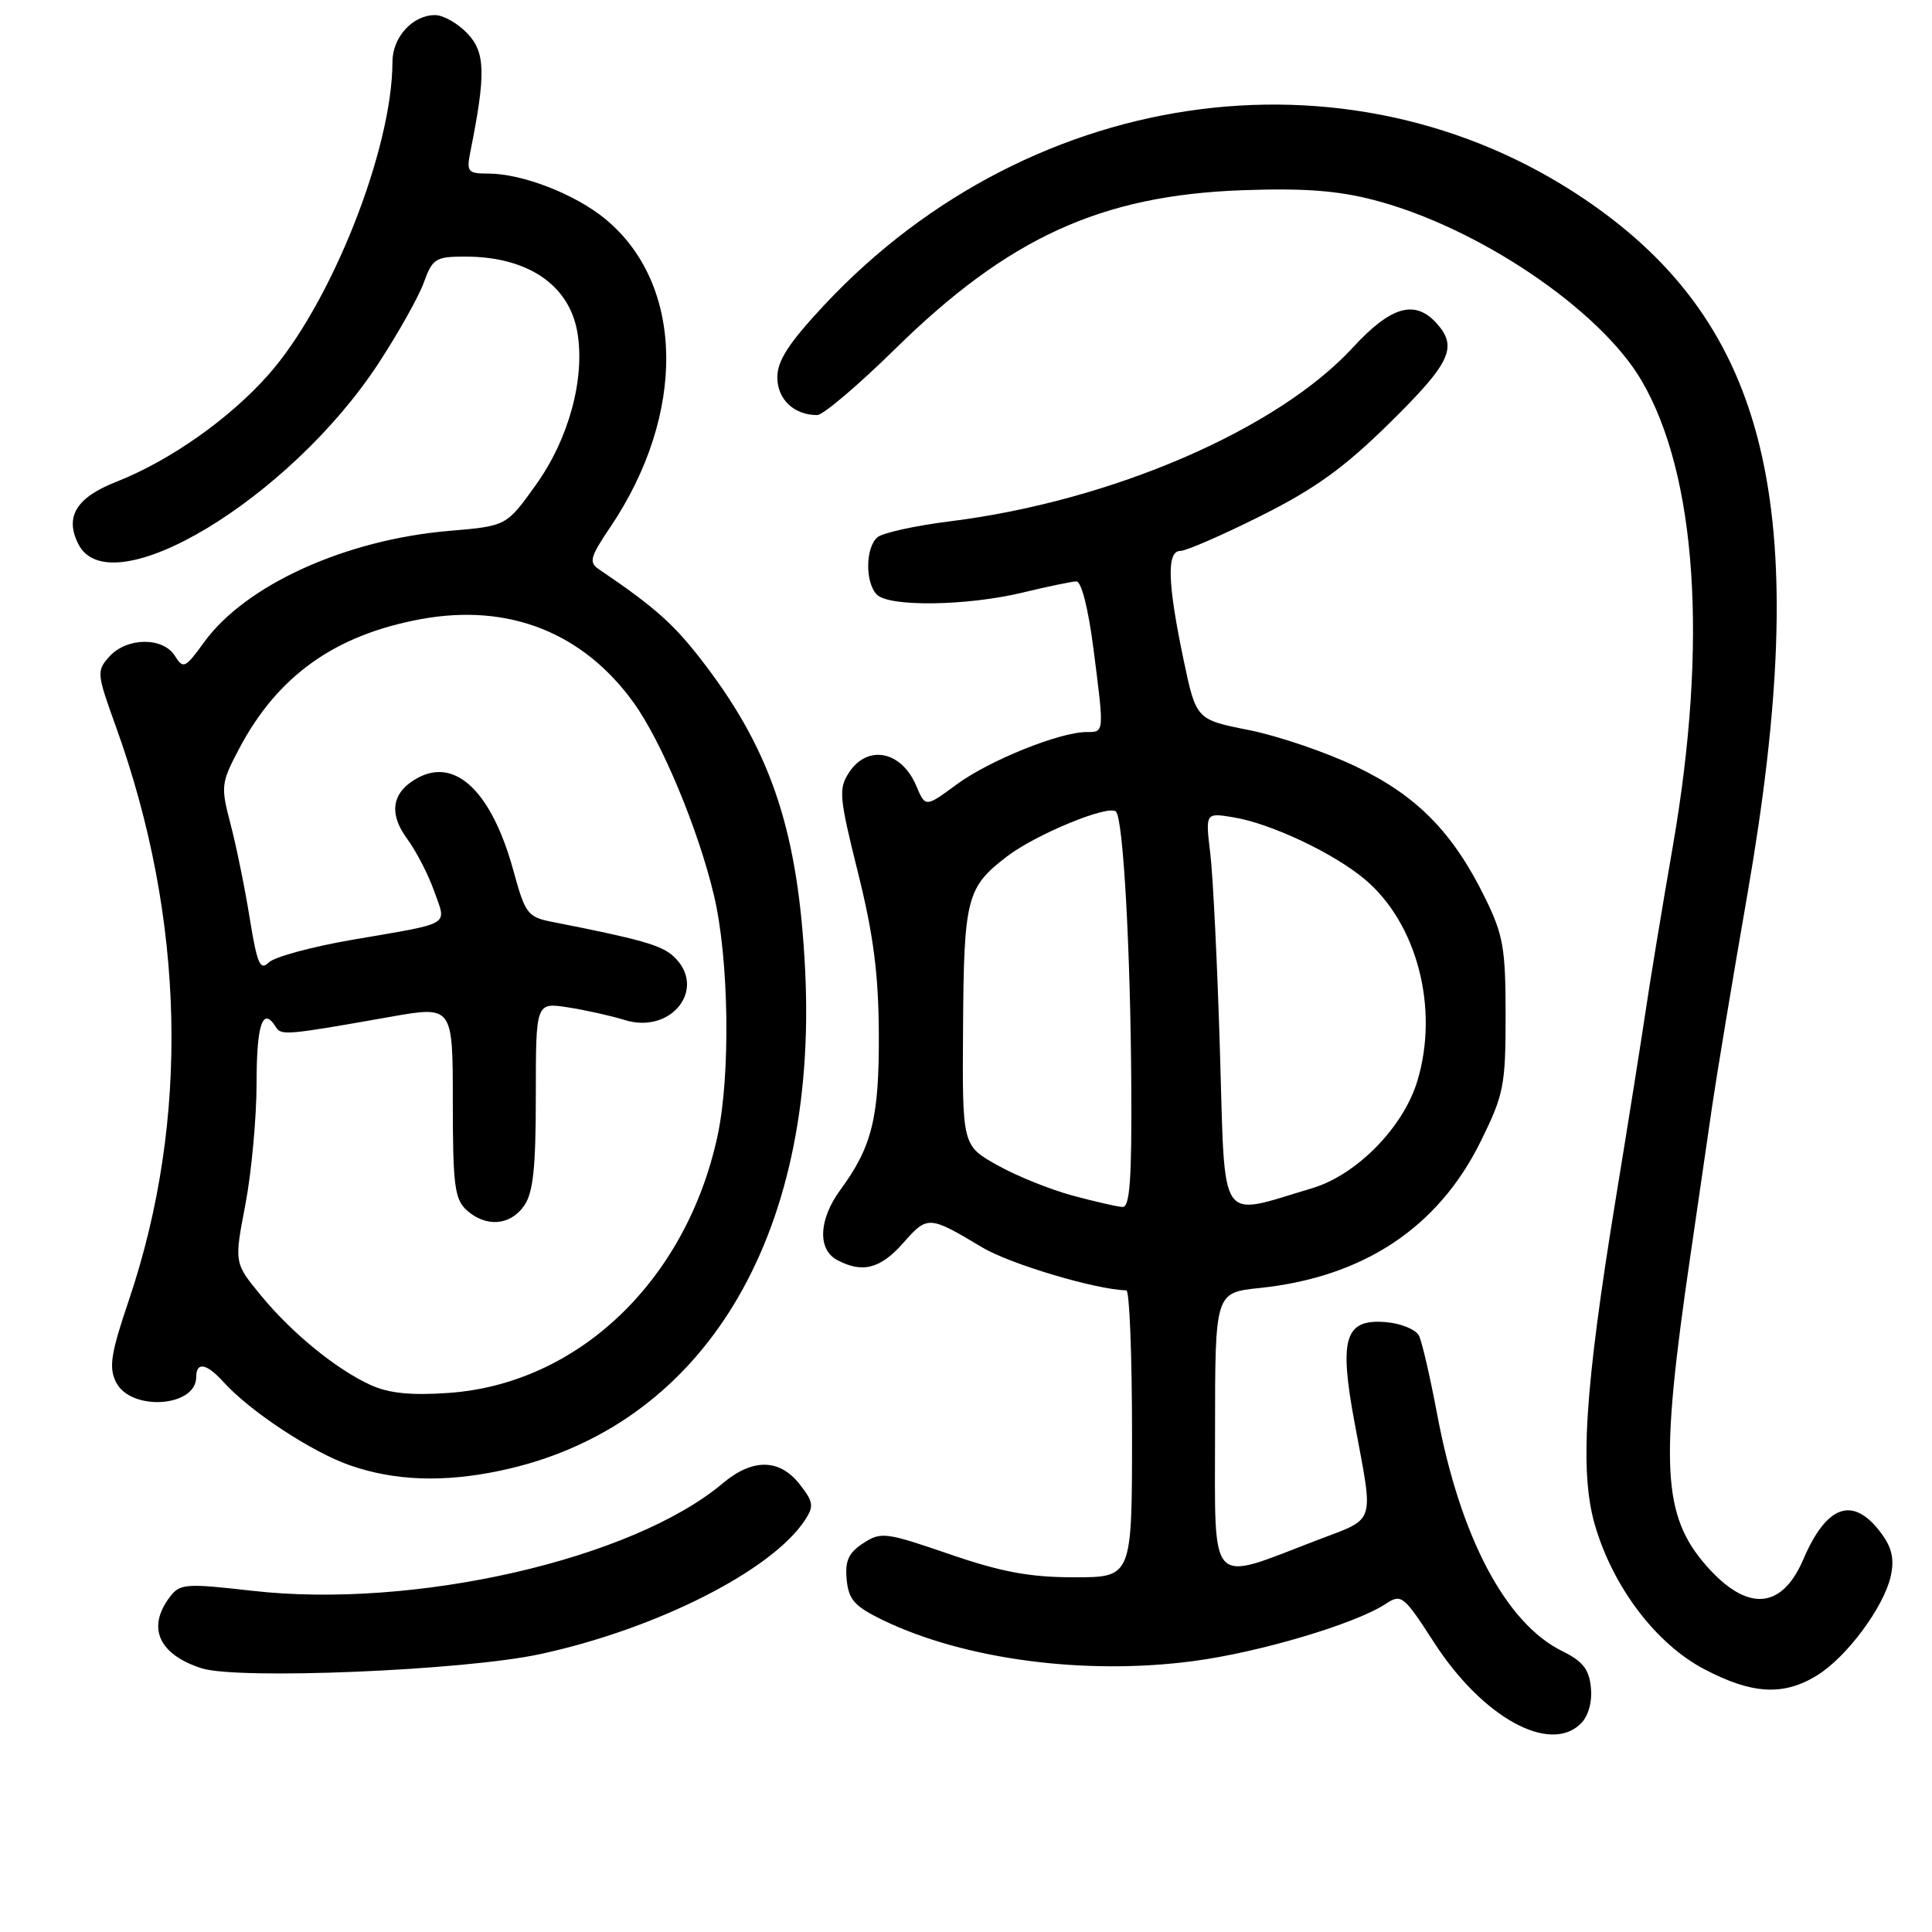 <?xml version="1.0" encoding="UTF-8" standalone="no"?>
<!DOCTYPE svg PUBLIC "-//W3C//DTD SVG 1.1//EN" "http://www.w3.org/Graphics/SVG/1.1/DTD/svg11.dtd" >
<svg xmlns="http://www.w3.org/2000/svg" xmlns:xlink="http://www.w3.org/1999/xlink" version="1.1" viewBox="0 0 256 256">
 <g >
 <path fill="currentColor"
d=" M 209.48 228.37 C 210.47 227.39 210.99 225.52 210.80 223.62 C 210.57 221.19 209.73 220.12 207.00 218.78 C 199.54 215.11 193.51 203.72 190.45 187.50 C 189.52 182.55 188.43 177.82 188.03 177.00 C 187.63 176.18 185.66 175.36 183.65 175.19 C 178.19 174.73 177.39 177.29 179.50 188.58 C 182.04 202.25 182.43 201.05 174.50 204.09 C 159.98 209.66 161.00 210.75 161.00 189.72 C 161.00 171.28 161.00 171.28 166.89 170.67 C 180.68 169.23 190.58 162.66 196.21 151.22 C 199.27 145.02 199.50 143.83 199.50 134.52 C 199.50 125.64 199.19 123.87 196.78 118.97 C 192.52 110.29 187.75 105.43 179.67 101.57 C 175.73 99.68 169.35 97.51 165.50 96.74 C 158.50 95.35 158.50 95.35 156.83 87.43 C 154.70 77.26 154.57 73.00 156.40 73.00 C 157.17 73.00 161.97 70.91 167.08 68.35 C 174.28 64.75 178.12 61.97 184.18 56.00 C 192.22 48.08 193.20 45.99 190.35 42.83 C 187.47 39.66 184.31 40.57 179.27 46.04 C 169.25 56.92 147.33 66.39 125.94 69.07 C 121.33 69.64 116.99 70.60 116.28 71.18 C 114.67 72.52 114.61 77.21 116.20 78.80 C 117.84 80.44 128.17 80.29 135.50 78.52 C 138.80 77.72 142.00 77.06 142.62 77.04 C 143.28 77.01 144.20 80.61 144.87 85.82 C 146.33 97.20 146.35 97.00 143.98 97.00 C 140.42 97.00 131.09 100.76 126.78 103.93 C 122.62 106.99 122.62 106.99 121.42 104.15 C 119.47 99.50 114.97 98.60 112.51 102.35 C 111.09 104.51 111.19 105.59 113.68 115.60 C 115.74 123.86 116.41 129.05 116.45 137.00 C 116.50 148.11 115.55 151.95 111.34 157.68 C 108.48 161.58 108.30 165.56 110.93 166.96 C 114.27 168.75 116.69 168.11 119.71 164.67 C 122.90 161.05 123.09 161.06 130.14 165.28 C 133.82 167.49 145.22 170.89 149.25 170.98 C 149.66 170.99 150.00 179.55 150.00 190.00 C 150.00 209.00 150.00 209.00 142.37 209.00 C 136.46 209.00 132.72 208.31 125.80 205.93 C 117.33 203.02 116.73 202.95 114.37 204.49 C 112.43 205.77 111.95 206.82 112.19 209.31 C 112.45 211.98 113.23 212.85 117.00 214.68 C 127.81 219.90 143.80 222.01 158.15 220.10 C 166.92 218.94 179.54 215.18 183.57 212.55 C 185.70 211.15 185.95 211.35 190.03 217.65 C 196.44 227.58 205.37 232.49 209.48 228.37 Z  M 240.72 222.03 C 244.67 219.62 249.63 212.95 250.54 208.82 C 251.03 206.57 250.69 205.06 249.25 203.13 C 245.55 198.17 242.06 199.36 238.94 206.64 C 236.08 213.31 231.49 213.61 226.10 207.47 C 220.28 200.83 219.92 194.09 223.97 166.50 C 225.02 159.35 226.33 150.35 226.88 146.50 C 227.44 142.65 229.53 130.05 231.54 118.50 C 240.19 68.68 234.77 44.07 211.49 27.45 C 180.34 5.23 137.00 10.73 109.20 40.44 C 104.52 45.45 103.00 47.79 103.00 50.00 C 103.00 52.91 105.21 55.00 108.28 55.00 C 109.06 55.00 113.70 51.06 118.60 46.25 C 133.57 31.53 145.85 25.90 164.50 25.21 C 172.66 24.91 177.18 25.24 182.00 26.49 C 195.76 30.05 211.98 40.98 217.51 50.42 C 224.82 62.91 226.33 85.13 221.68 112.00 C 220.20 120.53 218.57 130.43 218.05 134.00 C 217.52 137.57 215.74 148.82 214.07 159.00 C 209.98 184.07 209.28 195.01 211.33 202.06 C 213.73 210.31 219.45 217.85 225.87 221.20 C 232.18 224.50 236.30 224.73 240.72 222.03 Z  M 71.52 219.19 C 86.95 215.87 102.29 208.11 106.67 201.41 C 107.87 199.57 107.78 198.99 105.95 196.66 C 103.27 193.26 99.71 193.23 95.75 196.56 C 83.78 206.63 54.90 213.23 33.45 210.79 C 24.57 209.78 23.84 209.84 22.50 211.61 C 19.44 215.65 21.01 219.21 26.69 221.05 C 31.48 222.60 61.43 221.36 71.52 219.19 Z  M 66.20 194.89 C 93.05 189.29 108.43 164.13 106.69 128.63 C 105.80 110.51 102.33 99.85 93.56 88.26 C 89.46 82.83 86.99 80.60 79.37 75.44 C 78.00 74.52 78.18 73.83 80.84 69.89 C 90.99 54.85 90.73 37.70 80.22 29.03 C 76.21 25.72 69.20 23.00 64.70 23.00 C 61.99 23.00 61.80 22.77 62.32 20.14 C 64.39 9.81 64.32 6.97 61.96 4.46 C 60.69 3.11 58.75 2.00 57.65 2.00 C 54.68 2.00 52.00 4.93 52.00 8.20 C 52.00 19.76 43.88 40.26 35.58 49.64 C 30.42 55.48 22.52 61.04 15.46 63.82 C 10.10 65.92 8.54 68.47 10.39 72.11 C 14.62 80.42 38.38 66.11 50.13 48.18 C 52.76 44.16 55.48 39.32 56.16 37.43 C 57.31 34.26 57.72 34.00 61.64 34.00 C 69.91 34.00 75.44 37.74 76.51 44.06 C 77.54 50.18 75.37 58.16 71.00 64.26 C 67.11 69.70 67.11 69.70 59.56 70.34 C 45.78 71.50 32.54 77.51 27.05 85.09 C 24.53 88.56 24.28 88.68 23.17 86.90 C 21.60 84.39 16.82 84.44 14.51 86.98 C 12.78 88.90 12.81 89.22 15.34 96.23 C 24.55 121.76 25.16 148.35 17.09 172.24 C 14.68 179.35 14.40 181.17 15.37 183.14 C 17.31 187.03 26.00 186.48 26.00 182.46 C 26.00 180.41 27.37 180.64 29.58 183.09 C 33.13 187.02 41.35 192.43 46.42 194.18 C 52.32 196.22 58.74 196.45 66.20 194.89 Z  M 142.13 158.42 C 139.17 157.63 134.67 155.81 132.13 154.38 C 127.50 151.78 127.50 151.78 127.61 136.09 C 127.72 118.96 128.09 117.56 133.45 113.47 C 137.30 110.53 146.91 106.58 147.87 107.54 C 148.83 108.49 149.79 125.64 149.90 143.75 C 149.98 156.17 149.71 159.98 148.75 159.93 C 148.06 159.90 145.08 159.22 142.13 158.42 Z  M 161.65 139.33 C 161.31 127.88 160.73 116.07 160.37 113.10 C 159.72 107.69 159.72 107.69 163.39 108.29 C 168.38 109.10 176.76 113.06 180.89 116.55 C 187.77 122.37 190.70 133.60 187.82 143.19 C 185.98 149.36 179.77 155.69 173.85 157.45 C 161.28 161.18 162.37 162.79 161.65 139.33 Z  M 49.15 183.54 C 44.54 181.44 38.65 176.63 34.51 171.58 C 31.03 167.33 31.03 167.33 32.52 159.58 C 33.33 155.31 34.00 148.04 34.00 143.41 C 34.00 135.68 34.83 133.30 36.56 136.10 C 37.26 137.23 37.97 137.17 51.75 134.73 C 60.00 133.28 60.00 133.28 60.00 145.98 C 60.00 157.02 60.24 158.91 61.83 160.35 C 64.38 162.65 67.60 162.41 69.44 159.78 C 70.65 158.06 71.00 154.76 71.00 145.19 C 71.00 132.82 71.00 132.82 75.25 133.48 C 77.59 133.84 80.98 134.60 82.79 135.16 C 89.05 137.10 93.79 130.84 89.20 126.68 C 87.60 125.23 84.84 124.45 73.10 122.14 C 69.93 121.52 69.58 121.05 68.04 115.40 C 65.19 105.00 60.43 100.36 55.40 103.05 C 51.93 104.91 51.43 107.73 53.95 111.15 C 55.14 112.76 56.75 115.88 57.53 118.08 C 59.18 122.76 60.08 122.22 46.72 124.52 C 41.35 125.44 36.34 126.80 35.60 127.54 C 34.47 128.67 34.07 127.71 33.08 121.62 C 32.44 117.62 31.29 112.01 30.54 109.16 C 29.24 104.21 29.29 103.75 31.67 99.24 C 36.78 89.53 44.42 84.10 55.88 82.02 C 67.40 79.93 77.22 83.80 83.92 93.05 C 87.66 98.21 92.53 109.88 94.61 118.67 C 96.59 127.03 96.82 142.42 95.08 150.50 C 90.95 169.67 76.62 183.37 59.44 184.57 C 54.49 184.92 51.54 184.62 49.15 183.54 Z "/>
</g>
</svg>